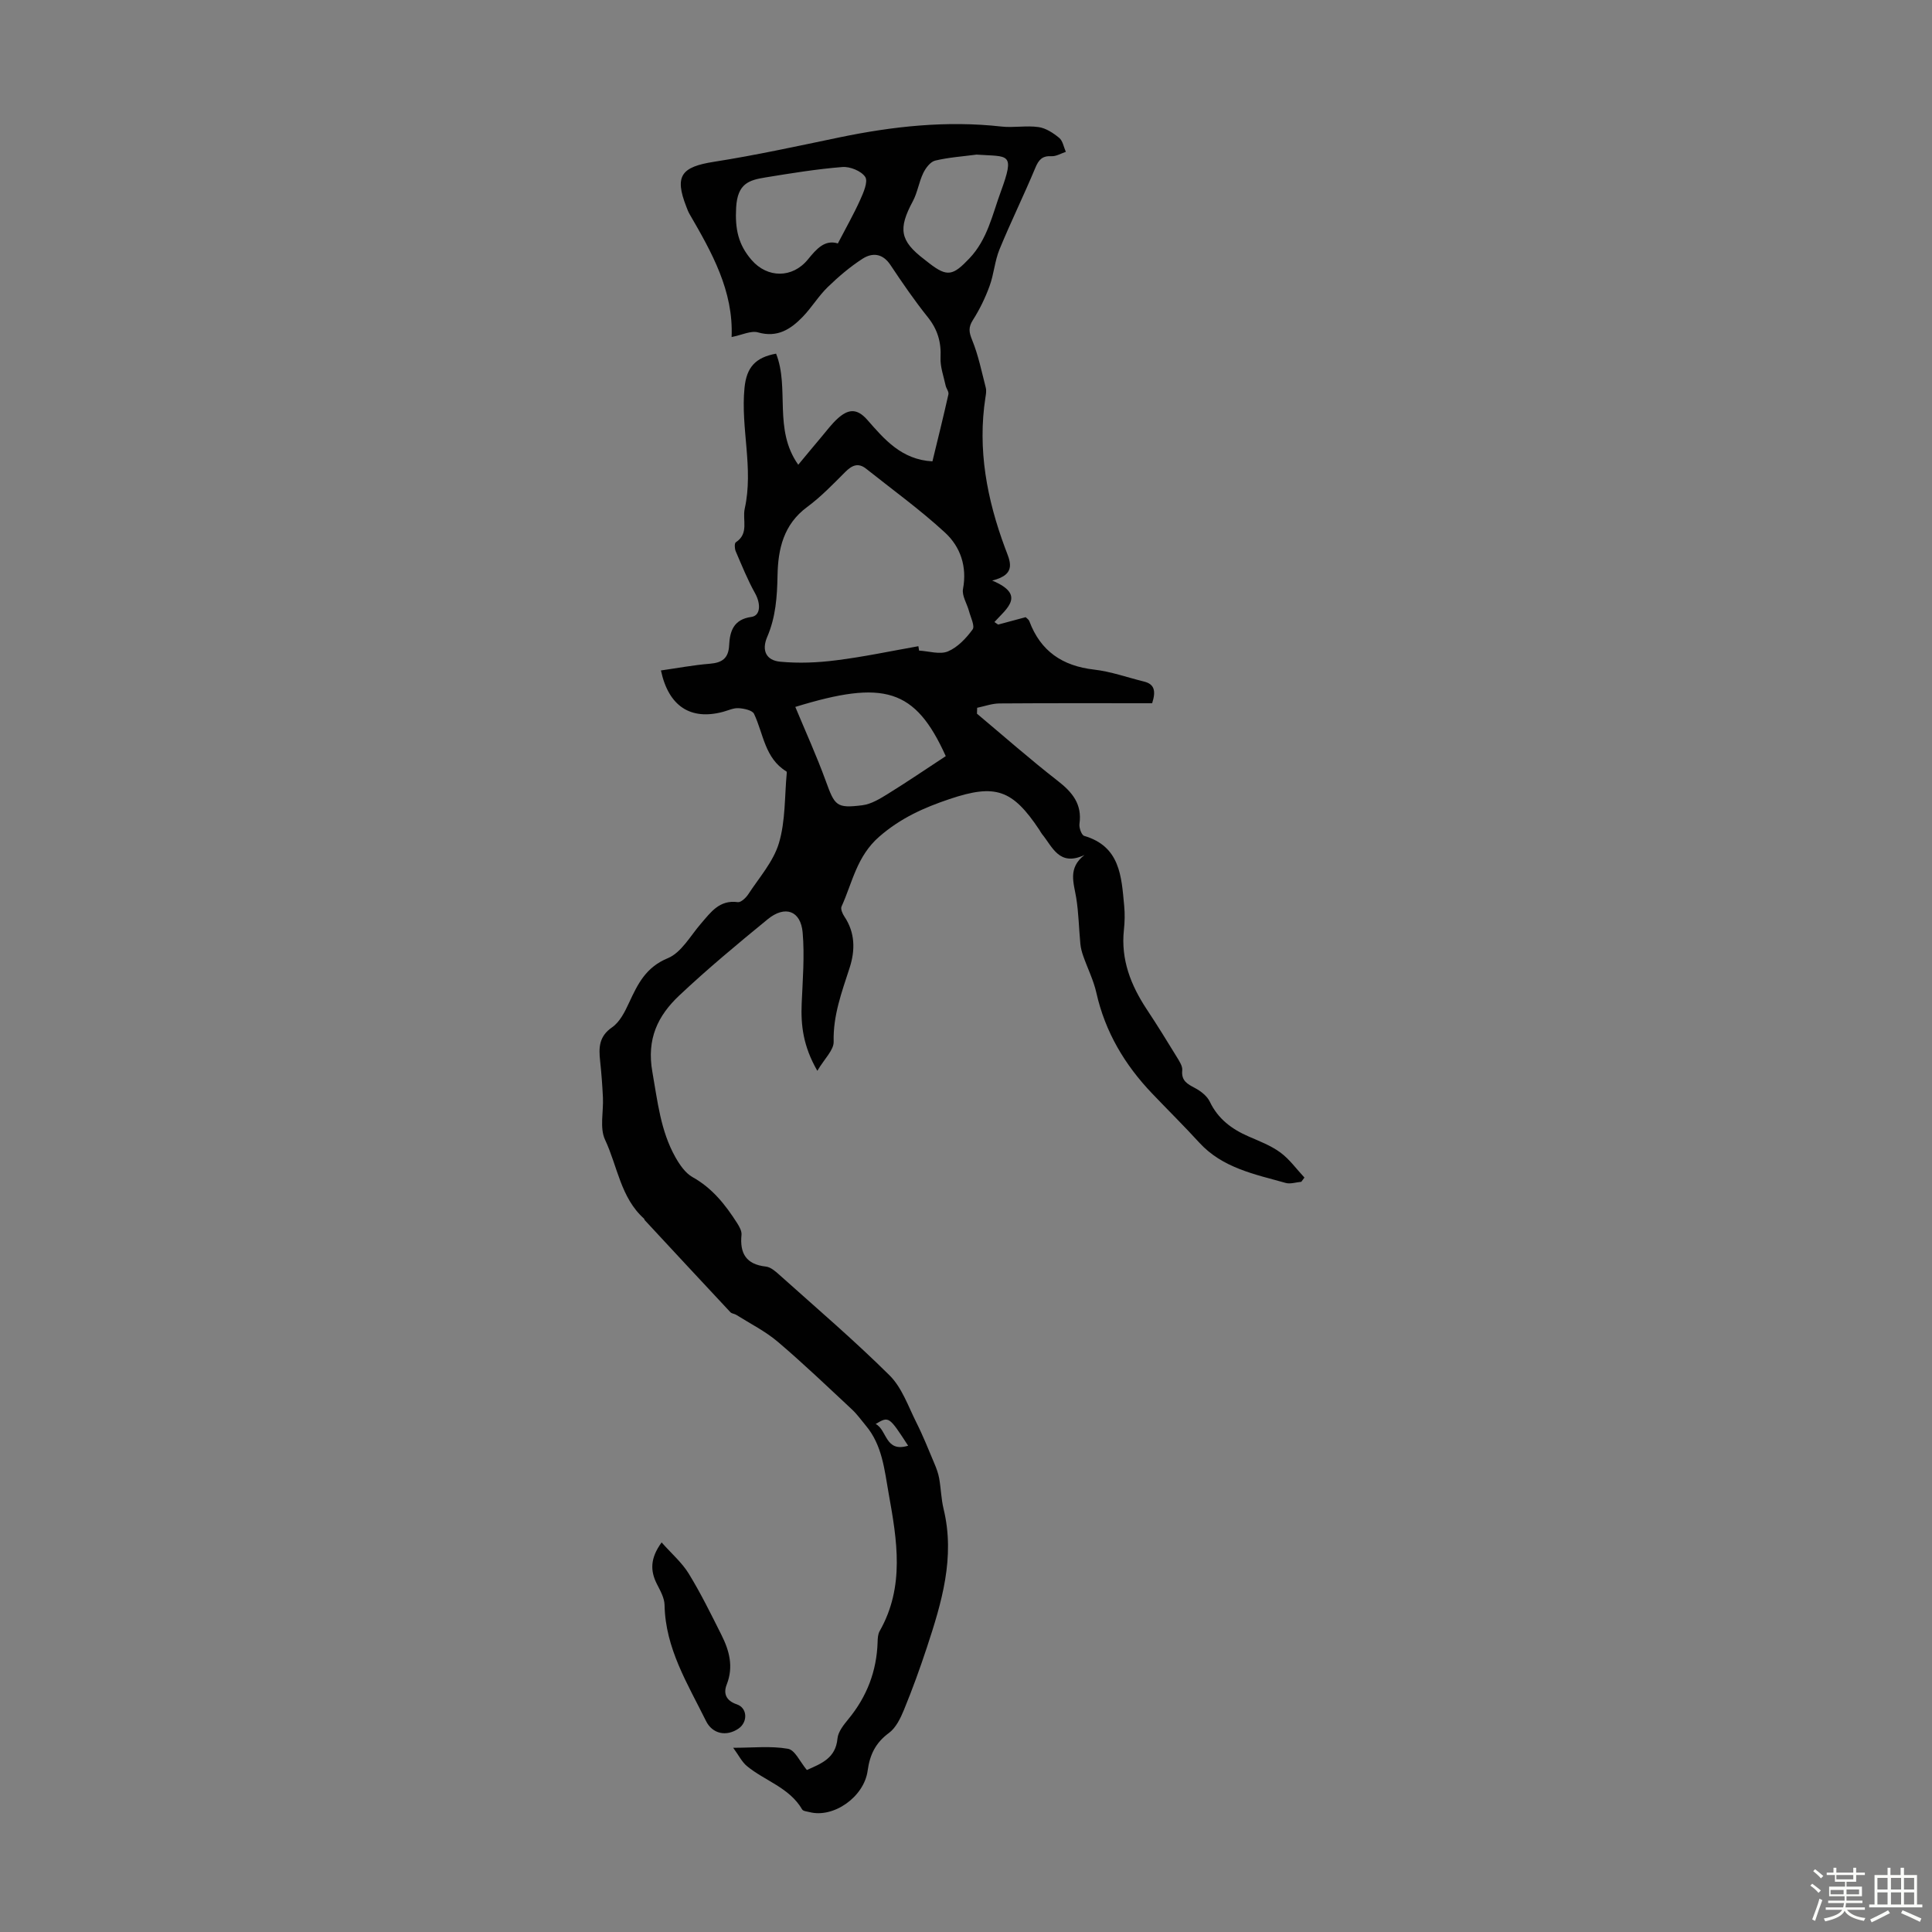 <svg enable-background="new 0 0 400 400" viewBox="0 0 400 400" xmlns="http://www.w3.org/2000/svg"><rect x="0" y="0" width="400" height="400" fill="#808080" stroke="none"/><path d="m374.8 390.4.4-.4c.7.5 1.3 1 1.8 1.4l-.5.5c-.5-.6-1.1-1.1-1.7-1.5zm1 7.3-.6-.3c.5-1.4 1.1-2.8 1.5-4.3.2.1.4.2.6.3-.5 1.3-1 2.8-1.5 4.3zm-.4-10.3.4-.4c.4.3 1 .8 1.7 1.4l-.5.5c-.4-.5-1-1-1.6-1.5zm2.5.3h1.7v-1h.6v1h3.5v-1h.6v1h1.8v.5h-1.8v1.4h-2v1h3.2v2h-3.2v.9h3.3v.5h-3.4c0 .3-.1.6-.1.9h4v.5h-3.7c.7.9 1.9 1.5 3.8 1.7-.1.2-.2.4-.3.6-2.1-.4-3.5-1.1-4-2.1-.4 1-1.8 1.7-4 2.2-.1-.2-.2-.4-.3-.6 2.1-.4 3.4-1 3.8-1.8h-3.4v-.5h3.6c.1-.3.1-.6.2-.9h-3.3v-.5h3.4c0-.3 0-.6 0-.9h-3.2v-2h3.3v-1h-2.1v-1.4h-1.7v-.5zm1.1 3.5v1h2.7c0-.3 0-.4 0-.4 0-.1 0-.2 0-.2 0-.1 0-.2 0-.3h-2.7zm1.2-3v.9h3.5v-.9zm4.7 3h-2.6v.6.4h2.6z" fill="#fbfcfa"/><path d="m393.6 386.7h.6v1.5h2.7v6.1h1.1v.6h-11v-.6h1.1v-6.1h2.7v-1.5h.6v1.5h2.1v-1.5zm-2.7 8.8.4.6c-1.2.6-2.5 1.3-3.8 1.9-.1-.2-.2-.4-.3-.6 1.2-.6 2.5-1.2 3.7-1.9zm-2.2-6.7v2.4h2.1v-2.4zm0 3v2.5h2.1v-2.5zm2.8-3v2.4h2.1v-2.4zm0 3v2.5h2.1v-2.5zm6 6.1c-1.4-.7-2.7-1.3-3.9-1.8l.3-.6c1.5.6 2.7 1.2 3.9 1.7zm-1.2-9.1h-2.1v2.4h2.1zm-2.1 3v2.5h2.1v-2.5z" fill="#fbfcfa"/><g fill="#010101"><path d="m167.05 366.46c3.03-1.34 5.97-2.46 6.34-6.51.13-1.41 1.29-2.85 2.26-4.03 3.83-4.65 5.86-9.93 6.05-15.95.02-.77.06-1.64.43-2.28 5.23-9.2 3.59-18.83 1.86-28.47-.88-4.93-1.32-10.03-4.76-14.1-.93-1.11-1.77-2.31-2.82-3.29-5.08-4.73-10.09-9.54-15.38-14.03-2.58-2.19-5.7-3.75-8.59-5.57-.37-.24-.93-.25-1.21-.54-5.93-6.34-11.84-12.71-17.75-19.08-.07-.08-.06-.23-.14-.3-4.85-4.35-5.49-10.85-8.07-16.34-1.15-2.44-.3-5.8-.44-8.74-.12-2.52-.31-5.05-.58-7.56-.3-2.75-.27-5.08 2.48-6.98 1.6-1.1 2.66-3.24 3.52-5.11 1.8-3.87 3.46-7.32 8.02-9.2 2.79-1.15 4.67-4.63 6.85-7.15 2.05-2.37 3.83-4.97 7.64-4.45.64.09 1.68-.9 2.16-1.63 2.26-3.46 5.21-6.77 6.35-10.6 1.37-4.59 1.16-9.65 1.62-14.51.01-.11 0-.28-.07-.32-4.49-2.73-4.74-7.78-6.7-11.92-.35-.75-2.07-1.11-3.19-1.18-1.06-.07-2.16.47-3.24.76-6.66 1.78-11.26-1.1-12.85-8.57 3.39-.48 6.75-1.12 10.13-1.39 2.54-.21 3.86-1.12 3.99-3.82.14-2.92.93-5.37 4.59-5.87 1.94-.26 1.99-2.73.78-4.9-1.55-2.78-2.75-5.77-4.01-8.7-.23-.54-.28-1.65.02-1.85 2.79-1.83 1.33-4.62 1.85-6.98 1.86-8.37-.87-16.66-.05-24.98.42-4.32 2.3-6.32 6.54-7.1 2.84 7.16-.62 15.65 4.59 23 1.87-2.25 3.34-4.04 4.84-5.81 1.08-1.28 2.09-2.65 3.32-3.76 2.05-1.84 3.87-2.31 6.14.28 3.5 3.99 7.06 8.24 13.48 8.59 1.12-4.61 2.27-9.24 3.31-13.88.12-.54-.45-1.2-.58-1.83-.41-1.92-1.14-3.86-1.05-5.77.16-3.2-.61-5.83-2.63-8.36-2.77-3.46-5.29-7.13-7.75-10.83-1.61-2.42-3.75-2.58-5.77-1.28-2.59 1.67-4.99 3.72-7.21 5.87-1.91 1.86-3.32 4.23-5.18 6.16-2.48 2.56-5.23 4.36-9.24 3.22-1.47-.42-3.33.54-5.48.96.41-9.55-4.1-17.53-8.71-25.47-.28-.48-.47-1.01-.67-1.53-2.48-6.35-1.06-8.22 5.71-9.28 8.69-1.36 17.3-3.25 25.92-5.04 11.11-2.31 22.26-3.53 33.61-2.26 2.53.28 5.16-.25 7.68.11 1.52.21 3.05 1.22 4.28 2.23.75.61.94 1.91 1.38 2.9-.99.32-2 .95-2.96.9-1.94-.11-2.67.75-3.37 2.44-2.36 5.66-5.07 11.17-7.4 16.84-.99 2.41-1.16 5.14-2.06 7.6-.89 2.44-2.05 4.84-3.44 7.02-.98 1.54-.84 2.52-.16 4.18 1.28 3.14 1.96 6.53 2.81 9.83.16.62.05 1.35-.06 2-1.68 10.8.31 21.12 4.06 31.22.96 2.59 2.6 5.43-2.67 6.73 7.07 2.95 3.01 5.78.46 8.59.26.17.52.35.78.52 1.83-.49 3.67-.98 5.69-1.53.19.2.62.46.76.82 2.32 6.22 6.85 9.28 13.39 10.03 3.5.4 6.91 1.63 10.36 2.48 2.15.53 2.5 1.93 1.68 4.49-10.41 0-21.01-.04-31.6.04-1.55.01-3.09.58-4.63.9-.01.41-.03.81-.04 1.22 5.55 4.65 10.99 9.45 16.7 13.89 3.05 2.37 5.1 4.83 4.52 8.93-.11.8.44 2.32.98 2.48 7.47 2.19 7.71 8.43 8.28 14.47.16 1.66.12 3.37-.06 5.03-.65 6.12 1.43 11.4 4.72 16.39 2.16 3.26 4.22 6.59 6.26 9.93.51.84 1.19 1.86 1.1 2.72-.22 2.18 1.07 2.83 2.65 3.67 1.2.64 2.5 1.65 3.06 2.83 1.71 3.57 4.54 5.67 8.02 7.19 2.25.98 4.62 1.88 6.57 3.31 1.91 1.4 3.35 3.44 5 5.2-.22.29-.44.59-.65.88-1.09.09-2.27.51-3.25.23-6.4-1.8-13.06-3.08-17.88-8.35-3.17-3.47-6.52-6.77-9.76-10.17-5.67-5.94-9.72-12.74-11.54-20.85-.58-2.59-1.81-5.03-2.7-7.56-.29-.82-.53-1.68-.61-2.54-.31-3.18-.35-6.4-.86-9.55-.5-3.09-1.79-6.16 1.71-8.87-5.25 2.45-6.61-1.69-8.78-4.32-.21-.26-.36-.57-.54-.85-5.6-8.42-9.11-9.61-18.63-6.41-5.29 1.78-10.11 3.92-14.54 7.78-4.68 4.08-5.55 9.5-7.81 14.47-.23.51.2 1.49.59 2.07 2.26 3.37 2.25 7.01 1.08 10.63-1.61 4.99-3.44 9.83-3.3 15.27.05 1.75-1.92 3.55-3.38 6.04-2.95-5.12-3.43-9.44-3.24-13.96.21-4.89.62-9.82.2-14.67-.4-4.54-3.65-5.69-7.25-2.74-6.23 5.1-12.44 10.26-18.3 15.78-4.42 4.17-6.79 8.96-5.56 15.85 1.08 6.09 1.69 12.15 4.75 17.6.89 1.58 2.07 3.32 3.58 4.16 4.09 2.28 6.8 5.73 9.22 9.52.46.72.98 1.65.9 2.42-.38 3.85.96 6.12 5.05 6.57.99.11 1.98.98 2.79 1.71 7.67 6.87 15.51 13.57 22.82 20.82 2.55 2.53 3.85 6.38 5.53 9.73 1.39 2.75 2.53 5.64 3.73 8.48.43 1.01.82 2.06 1.01 3.13.37 2.09.41 4.25.91 6.31 2.43 10.02-.4 19.39-3.47 28.71-1.43 4.33-2.99 8.63-4.72 12.85-.72 1.76-1.68 3.76-3.14 4.83-2.75 2.03-3.94 4.48-4.39 7.78-.74 5.49-7.09 9.88-12.02 8.6-.54-.14-1.33-.19-1.54-.55-2.63-4.52-7.68-5.9-11.41-8.96-1.07-.87-1.72-2.25-2.87-3.81 4.13 0 7.8-.41 11.29.2 1.47.19 2.51 2.66 3.96 4.4zm23.09-232.67c.05.3.1.61.15.91 2.01.11 4.28.86 5.96.17 2.01-.84 3.78-2.72 5.11-4.54.52-.71-.39-2.5-.73-3.78-.41-1.55-1.51-3.2-1.25-4.61.87-4.67-.54-8.73-3.71-11.66-5.14-4.74-10.85-8.86-16.34-13.23-1.66-1.32-2.95-.71-4.33.67-2.53 2.53-5.04 5.15-7.9 7.26-4.88 3.6-6.02 8.71-6.12 14.14-.08 4.41-.37 8.64-2.14 12.75-1.19 2.78-.24 4.86 2.71 5.13 3.81.36 7.73.2 11.54-.29 5.72-.71 11.37-1.92 17.05-2.92zm5.67 22.76c-6.33-14.01-12.76-15.85-31.15-10.19 2.12 5.1 4.42 10.15 6.31 15.34 1.86 5.12 2.19 5.69 7.56 5.02 1.86-.23 3.7-1.37 5.36-2.4 3.93-2.43 7.74-5.03 11.92-7.77zm-22.34-106.15c1.64-3.16 3.27-6.02 4.62-9.01.68-1.51 1.67-3.78 1.05-4.75-.8-1.23-3.15-2.19-4.73-2.06-5.32.42-10.62 1.29-15.9 2.15-3.44.56-5.81 1.24-6.1 6.23-.25 4.5.45 7.69 3.2 10.87 3.27 3.78 8.47 3.82 11.68-.14 1.75-2.14 3.46-4.13 6.18-3.29zm28.71-18.39c-2.86.38-5.77.57-8.56 1.24-.99.24-1.97 1.53-2.47 2.58-.9 1.86-1.19 4.03-2.16 5.84-3.07 5.72-2.67 8.18 2.36 12.02.36.27.71.55 1.06.83 3.74 2.9 4.93 2.52 8.3-1.03 3.74-3.94 4.74-9.04 6.49-13.79 3.02-8.26 1.58-7.22-5.02-7.69zm-14.16 267.31c-3.98-6.12-3.98-6.12-6.72-4.5 2.4 1.25 1.94 5.96 6.72 4.5z"/><path d="m136.98 319.34c2.07 2.34 4.22 4.18 5.62 6.47 2.5 4.08 4.62 8.4 6.77 12.69 1.63 3.24 2.54 6.57 1.09 10.26-.71 1.8-.21 3.33 2.1 4.11 2.21.75 2.29 3.67.35 5.01-2.5 1.72-5.42 1.12-6.74-1.57-3.78-7.66-8.42-15.01-8.58-24.01-.03-1.46-.88-2.96-1.58-4.33-1.39-2.74-1.43-5.33.97-8.63z"/></g></svg>